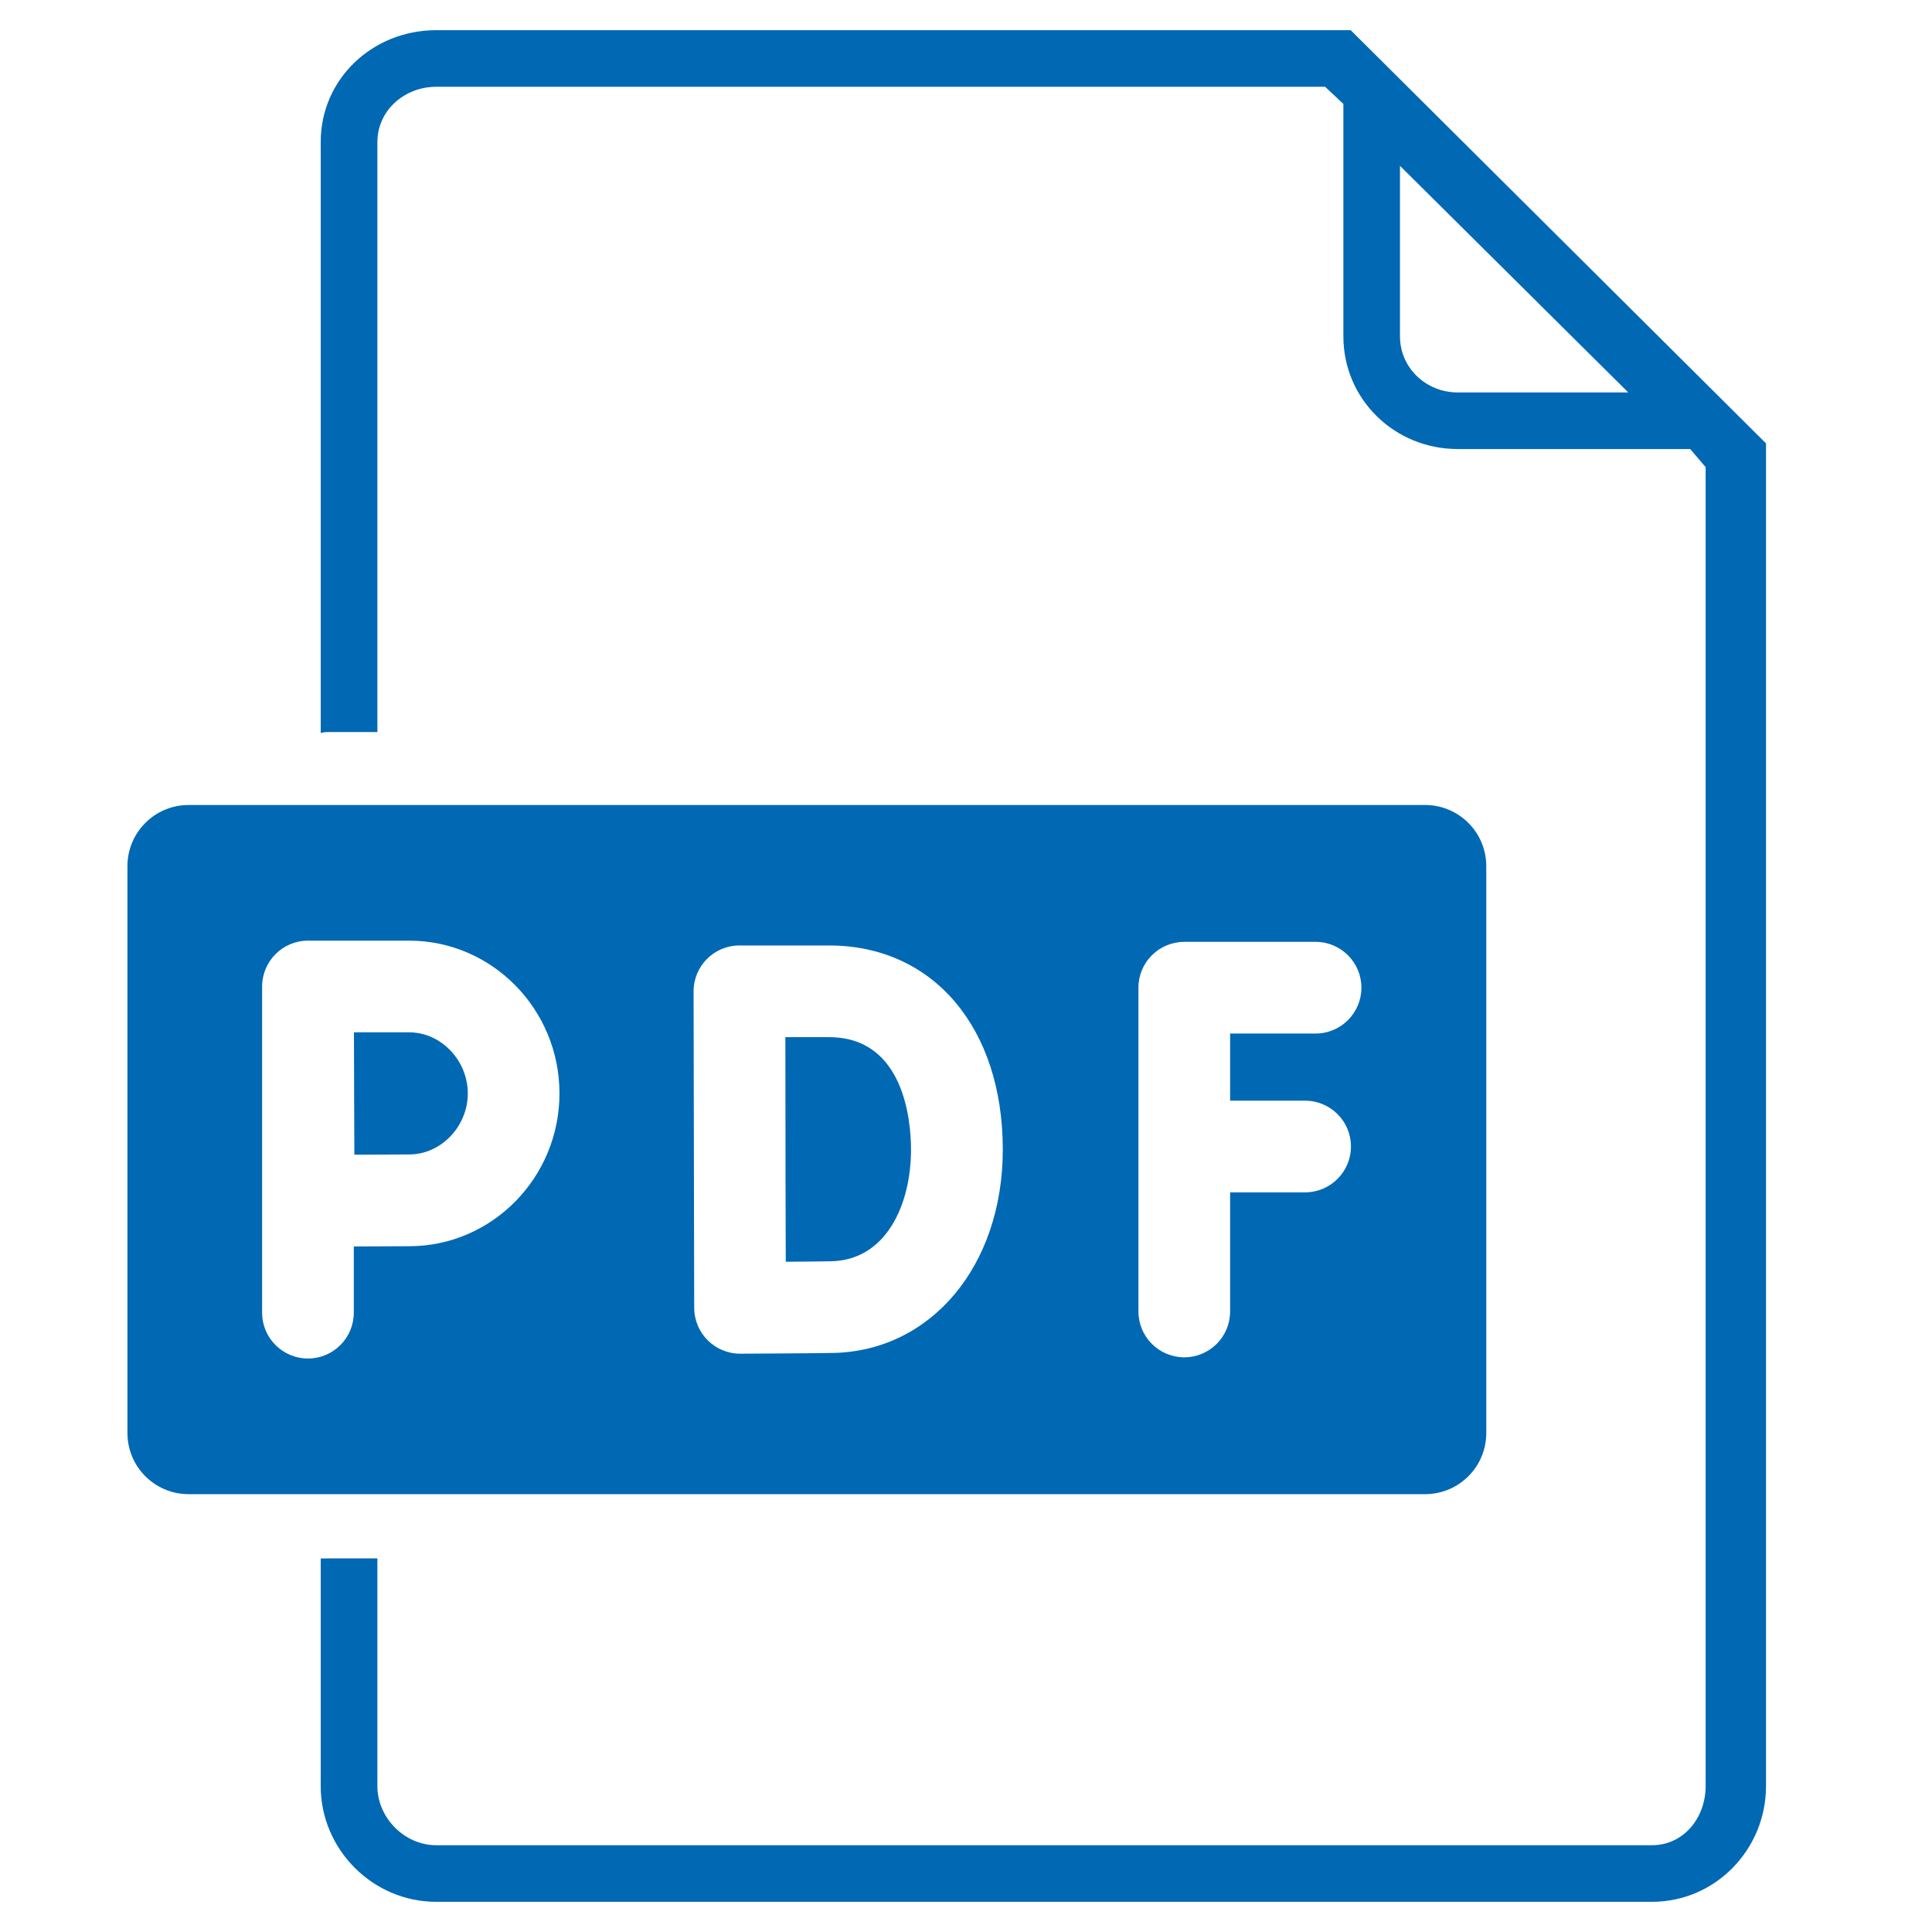 <svg xmlns="http://www.w3.org/2000/svg" width="24" height="24" viewBox="0 0 24 24" fill="none">
  <path d="M21.938 5.508L16.779 0.375H5.418C4.631 0.375 3.984 0.978 3.984 1.765V9.105C3.984 9.104 4.032 9.094 4.064 9.094H4.688V1.765C4.688 1.372 5.025 1.078 5.418 1.078H16.461L16.688 1.291V4.178C16.688 4.962 17.325 5.578 18.108 5.578H20.996L21.188 5.803V22.188C21.188 22.581 20.915 22.922 20.522 22.922H5.418C5.025 22.922 4.688 22.581 4.688 22.188V19.359H4.064C4.032 19.359 3.984 19.361 3.984 19.36V22.188C3.984 22.975 4.631 23.625 5.418 23.625H20.522C21.309 23.625 21.938 22.975 21.938 22.188V5.508ZM18.108 4.875C17.716 4.875 17.391 4.571 17.391 4.178V2.073V2.06L20.227 4.875H18.108Z" fill="#0168B4"/>
  <path d="M17.703 10H2.343C1.923 10 1.583 10.34 1.583 10.76V17.801C1.583 18.221 1.923 18.561 2.343 18.561H17.703C18.123 18.561 18.463 18.221 18.463 17.801V10.76C18.463 10.34 18.123 10 17.703 10ZM5.082 15.481C4.924 15.481 4.647 15.482 4.395 15.484V16.306C4.395 16.621 4.14 16.876 3.826 16.876C3.513 16.876 3.256 16.623 3.256 16.306V12.256C3.256 11.943 3.509 11.685 3.826 11.685H5.082C6.112 11.685 6.95 12.536 6.95 13.583C6.95 14.629 6.112 15.481 5.082 15.481ZM10.342 16.807C10.051 16.812 9.232 16.816 9.194 16.816C8.88 16.816 8.625 16.562 8.624 16.248C8.624 16.248 8.623 16.336 8.616 12.316C8.615 12.002 8.869 11.745 9.186 11.745H10.299C11.59 11.745 12.457 12.764 12.457 14.28C12.457 15.723 11.567 16.786 10.342 16.807ZM16.212 13.673C16.526 13.673 16.782 13.927 16.782 14.242C16.782 14.557 16.526 14.812 16.212 14.812C15.859 14.812 15.639 14.812 15.281 14.812V16.291C15.281 16.606 15.026 16.861 14.712 16.861C14.397 16.861 14.142 16.606 14.142 16.291V12.269C14.142 11.955 14.397 11.7 14.712 11.7H16.342C16.66 11.7 16.912 11.958 16.912 12.269C16.912 12.581 16.66 12.839 16.342 12.839C16.004 12.839 15.748 12.839 15.281 12.839V13.673H16.212Z" fill="#0168B4"/>
  <path d="M10.299 12.884H9.756C9.76 14.456 9.755 13.858 9.761 15.674C9.972 15.672 10.191 15.671 10.321 15.668C11.009 15.656 11.317 14.963 11.317 14.28C11.317 13.953 11.244 12.884 10.299 12.884Z" fill="#0168B4"/>
  <path d="M5.083 12.824H4.397C4.401 14.05 4.397 13.203 4.402 14.344C4.652 14.343 4.925 14.341 5.083 14.341C5.478 14.341 5.811 13.994 5.811 13.583C5.811 13.172 5.478 12.824 5.083 12.824Z" fill="#0168B4"/>
</svg>